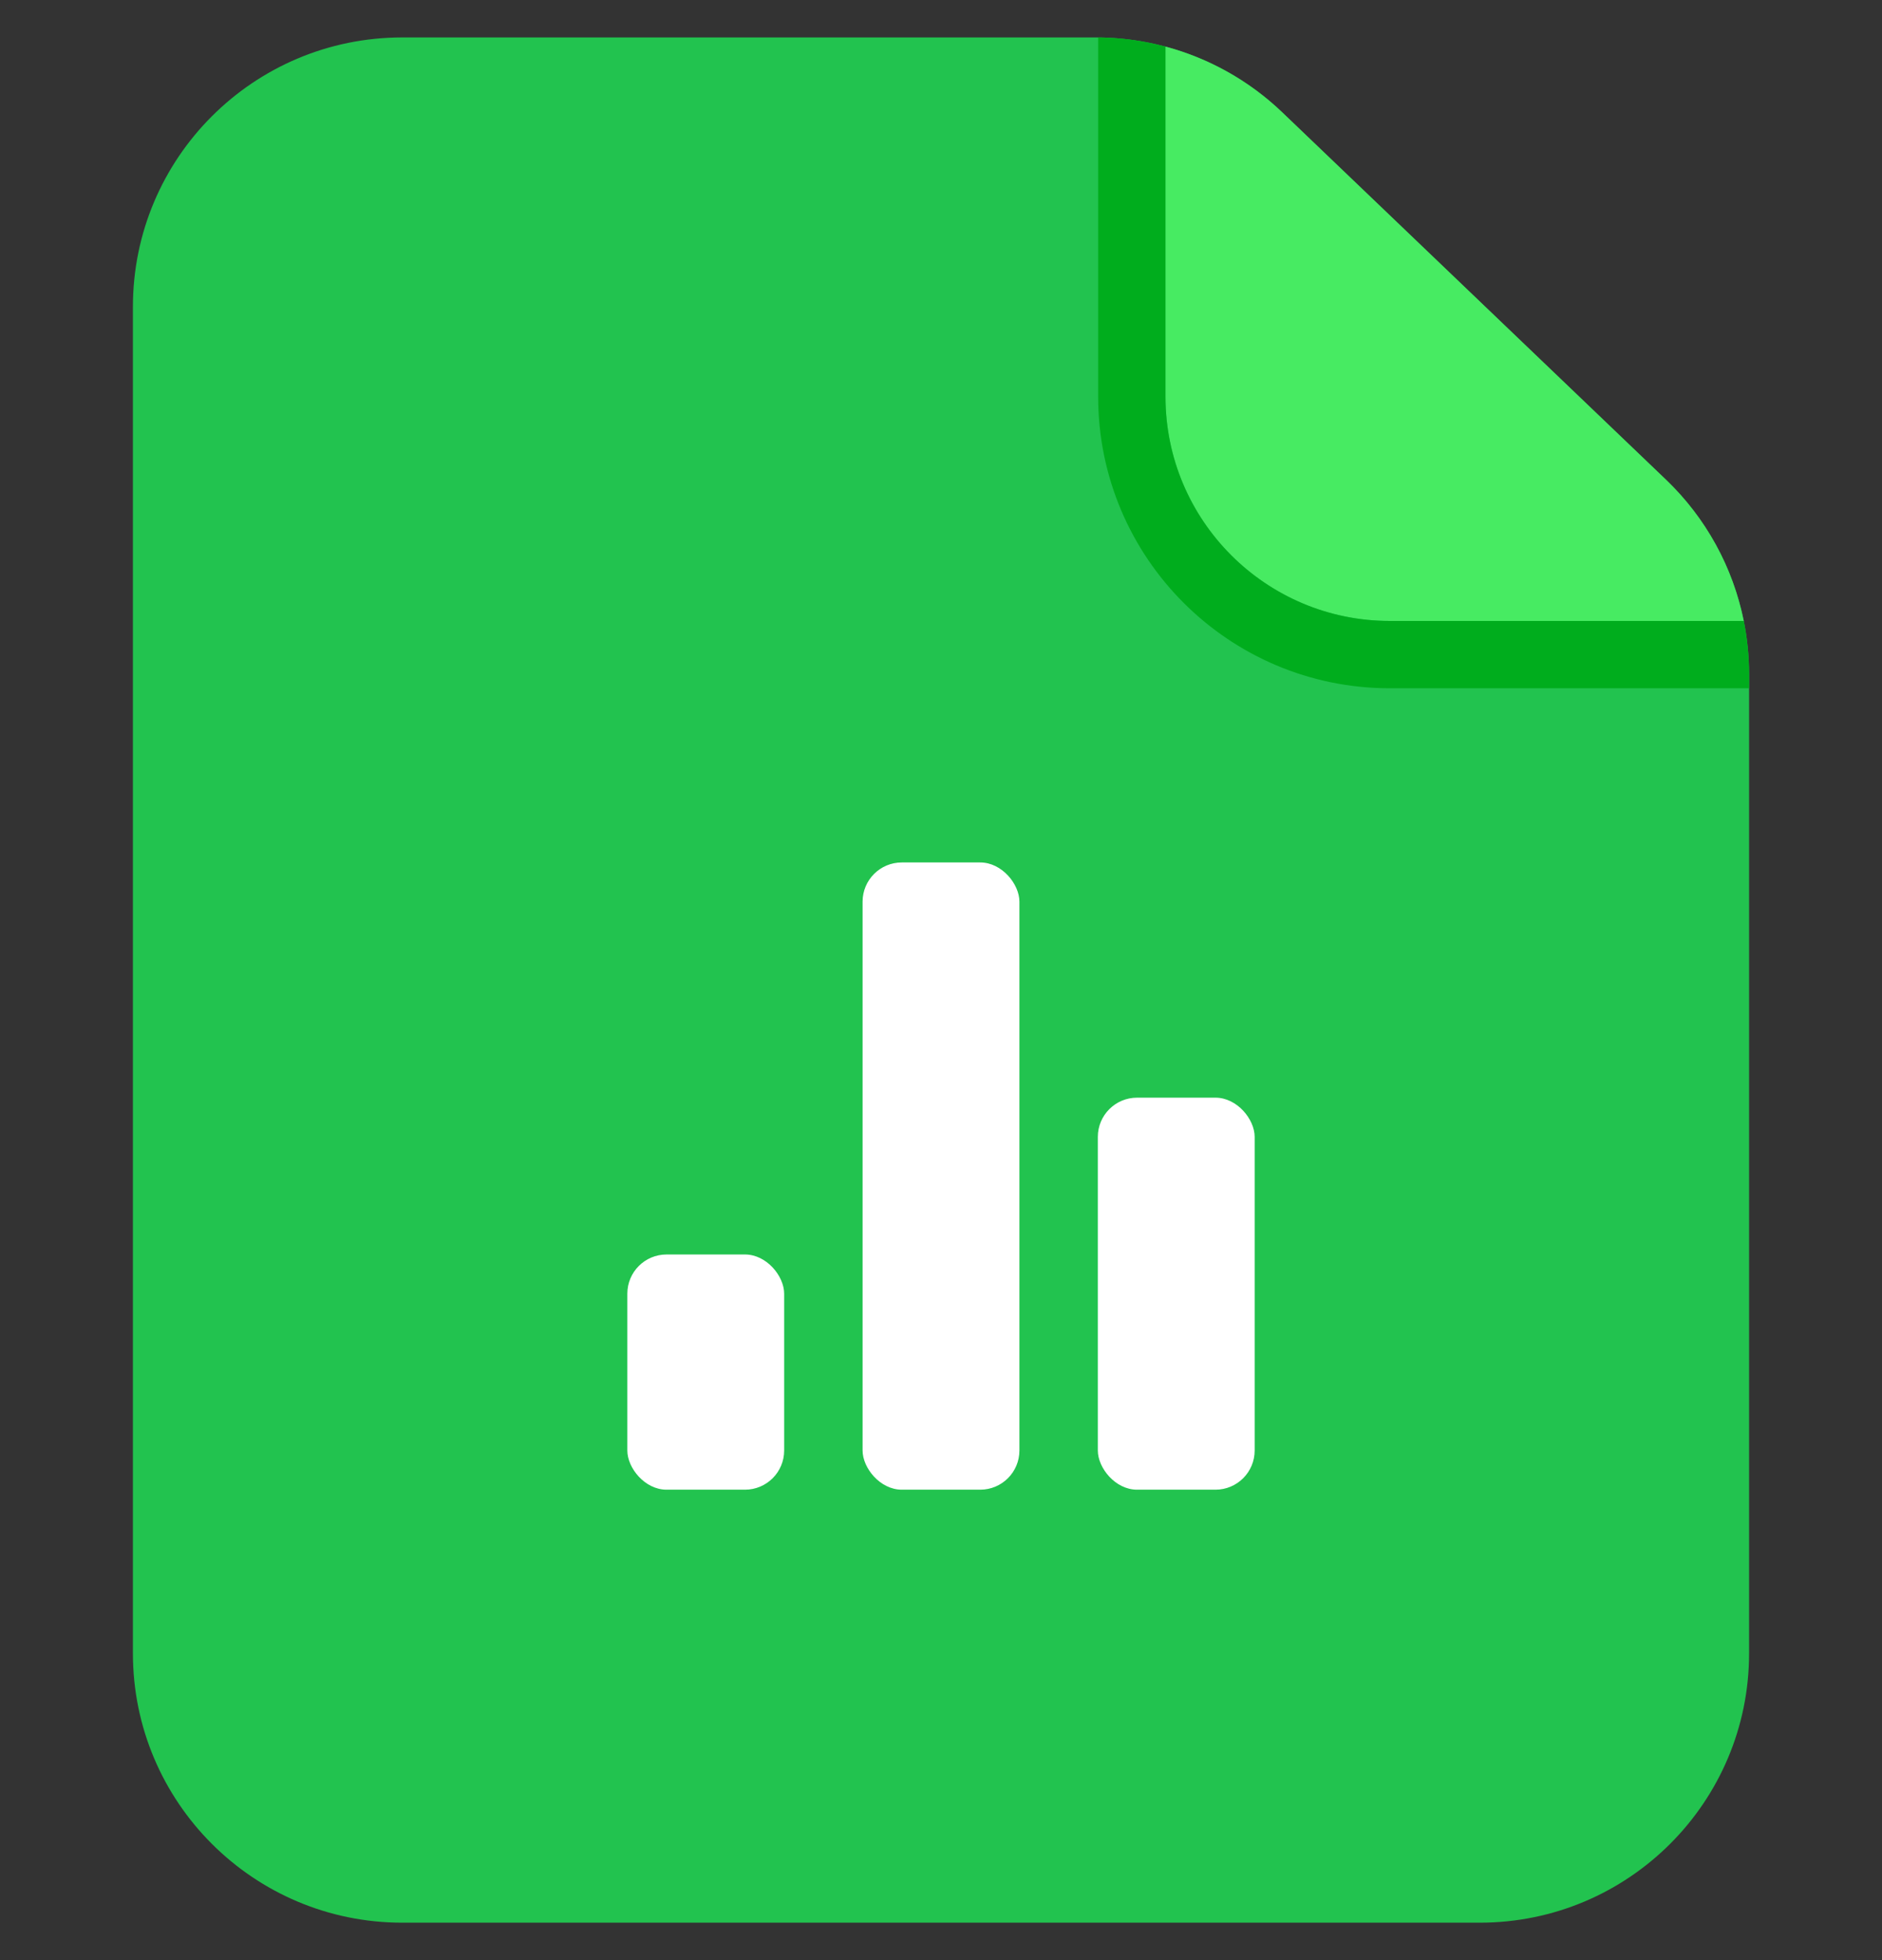 <svg width="48" height="50" viewBox="0 0 48 50" fill="none" xmlns="http://www.w3.org/2000/svg">
<rect x="0" y="0" width="48" height="50" fill="#333333" stroke="none"/>
<path d="M3.39 7.825C3.39 4.031 6.466 0.955 10.26 0.955H27.948C29.718 0.955 31.42 1.638 32.699 2.862L42.491 12.237C43.844 13.533 44.61 15.325 44.61 17.199V42.175C44.61 45.969 41.534 49.045 37.74 49.045H10.26C6.466 49.045 3.39 45.969 3.39 42.175V7.825Z" fill="#22C34F"/>
<path d="M44.474 15.84H35.45C32.288 15.84 29.725 13.277 29.725 10.115V1.189C30.832 1.485 31.857 2.057 32.699 2.862L42.491 12.237C43.512 13.215 44.199 14.475 44.474 15.84Z" fill="#47EB62"/>
<path d="M44.61 17.557H35.45C31.34 17.557 28.008 14.225 28.008 10.115V0.955C28.592 0.96 29.169 1.04 29.725 1.189V10.115C29.725 13.277 32.288 15.84 35.45 15.84H44.474C44.564 16.284 44.61 16.739 44.61 17.199V17.557Z" fill="#00AD1D"/>
<rect x="16" y="32" width="4" height="6" rx="1" fill="white"/>
<rect x="22" y="22" width="4" height="16" rx="1" fill="white"/>
<rect x="28" y="28" width="4" height="10" rx="1" fill="white"/>
</svg>
